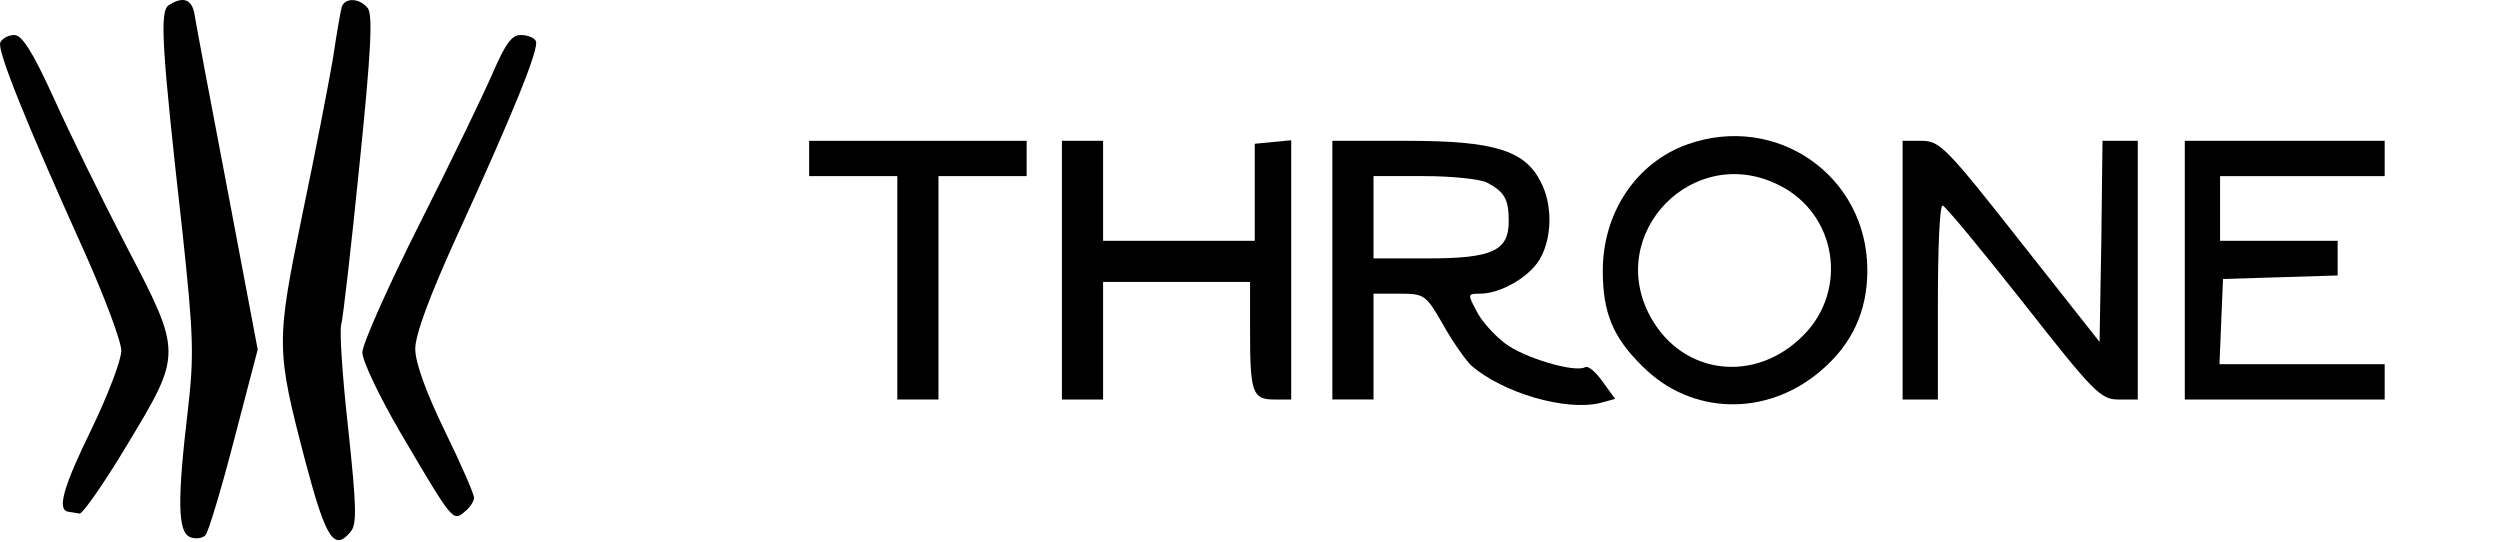 <svg width="567" height="123" viewBox="0 0 567 123" fill="none" xmlns="http://www.w3.org/2000/svg">
<path d="M38.313 1.139C36.18 2.473 36.58 9.939 41.38 52.606C43.913 76.34 44.046 80.606 42.58 93.273C40.18 113.539 40.313 120.739 43.113 121.806C44.313 122.339 45.913 122.073 46.58 121.406C47.246 120.739 50.18 111.006 53.113 99.673L58.446 79.273L51.513 42.606C47.646 22.473 44.313 4.606 44.046 2.873C43.38 -0.194 41.513 -0.861 38.313 1.139Z" fill="black"/>
<path d="M77.513 1.54C77.247 2.473 76.313 7.807 75.513 13.273C74.58 18.74 71.513 34.606 68.58 48.606C62.58 77.806 62.58 79.14 69.247 104.607C73.913 122.207 75.78 125.14 79.513 120.607C80.98 118.873 80.847 114.873 78.98 97.273C77.647 85.54 76.98 74.873 77.38 73.673C77.78 72.34 79.647 56.073 81.513 37.54C84.18 11.54 84.58 3.273 83.38 1.807C81.513 -0.46 78.313 -0.593 77.513 1.54Z" fill="black"/>
<path d="M0.046 9.673C-0.62 11.539 5.913 27.806 18.98 56.739C23.646 67.139 27.513 77.406 27.513 79.539C27.513 81.673 24.446 89.673 20.846 97.139C14.313 110.473 12.846 115.673 15.513 116.073C16.313 116.206 17.38 116.339 18.046 116.473C18.713 116.606 23.646 109.539 28.846 100.873C41.38 80.073 41.38 80.206 28.58 55.673C23.113 45.139 15.78 30.206 12.18 22.206C7.38 11.673 4.98 7.939 3.246 7.939C1.913 7.939 0.446 8.739 0.046 9.673Z" fill="black"/>
<path d="M111.913 16.206C109.913 20.873 102.446 36.339 95.246 50.606C88.046 64.873 82.18 78.073 82.18 79.939C82.18 81.806 86.046 89.939 90.713 97.939C102.713 118.339 102.713 118.339 105.38 116.073C106.58 115.139 107.513 113.673 107.513 112.873C107.513 112.073 104.58 105.273 100.846 97.673C96.58 88.873 94.18 82.206 94.18 79.139C94.18 75.939 97.38 67.273 103.38 54.073C116.446 25.539 122.446 10.739 121.513 9.273C121.113 8.473 119.513 7.939 118.046 7.939C116.046 7.939 114.58 10.073 111.913 16.206Z" fill="black"/>
<path d="M382.713 32.74C371.113 36.873 363.513 48.207 363.513 61.407C363.513 70.873 365.779 76.473 372.446 83.007C383.513 94.207 400.713 94.607 412.979 84.073C420.046 78.073 423.513 70.607 423.513 61.273C423.513 39.94 402.979 25.54 382.713 32.74ZM403.646 42.073C416.579 48.607 419.246 65.807 408.979 76.073C398.179 87.007 381.779 85.14 374.446 72.073C363.779 53.007 384.179 32.073 403.646 42.073Z" fill="black"/>
<path d="M183.513 35.941V39.941H193.513H203.513V65.274V90.607H208.179H212.846V65.274V39.941H222.846H232.846V35.941V31.941H208.179H183.513V35.941Z" fill="black"/>
<path d="M240.847 61.274V90.607H245.513H250.18V77.274V63.941H266.847H283.513V75.141C283.513 89.007 284.047 90.607 288.98 90.607H292.847V61.141V31.807L288.713 32.207L284.58 32.607V43.541V54.607H267.38H250.18V43.274V31.941H245.513H240.847V61.274Z" fill="black"/>
<path d="M302.18 61.273V90.606H306.846H311.513V78.606V66.606H317.38C323.113 66.606 323.38 66.873 327.246 73.539C329.38 77.406 332.313 81.539 333.646 82.873C340.846 89.139 355.113 93.273 362.846 91.406L366.313 90.473L363.513 86.606C361.913 84.339 360.18 82.873 359.513 83.273C357.246 84.606 345.513 81.139 341.246 77.806C338.846 75.939 335.913 72.739 334.846 70.473C332.846 66.739 332.846 66.606 335.646 66.606C340.313 66.606 346.846 62.873 349.246 58.739C352.046 53.939 352.18 46.339 349.38 41.139C345.78 34.073 338.713 31.939 319.246 31.939H302.18V61.273ZM337.246 41.406C341.246 43.539 342.18 45.139 342.18 50.206C342.18 56.873 338.446 58.606 323.913 58.606H311.513V49.273V39.939H322.98C329.246 39.939 335.646 40.606 337.246 41.406Z" fill="black"/>
<path d="M431.513 61.274V90.607H435.513H439.513V68.607C439.513 56.474 439.913 46.607 440.579 46.607C441.113 46.607 449.246 56.474 458.846 68.607C474.846 89.007 476.446 90.607 480.446 90.607H484.846V61.274V31.941H480.846H476.846L476.579 54.741L476.179 77.541L458.179 54.741C441.513 33.541 439.913 31.941 435.913 31.941H431.513V61.274Z" fill="black"/>
<path d="M495.513 61.274V90.607H518.179H540.846V86.607V82.607H522.179H503.379L503.779 72.874L504.179 63.274L517.246 62.874L530.179 62.474V58.607V54.607H516.846H503.513V47.274V39.941H522.179H540.846V35.941V31.941H518.179H495.513V61.274Z" fill="black"/>
</svg>
